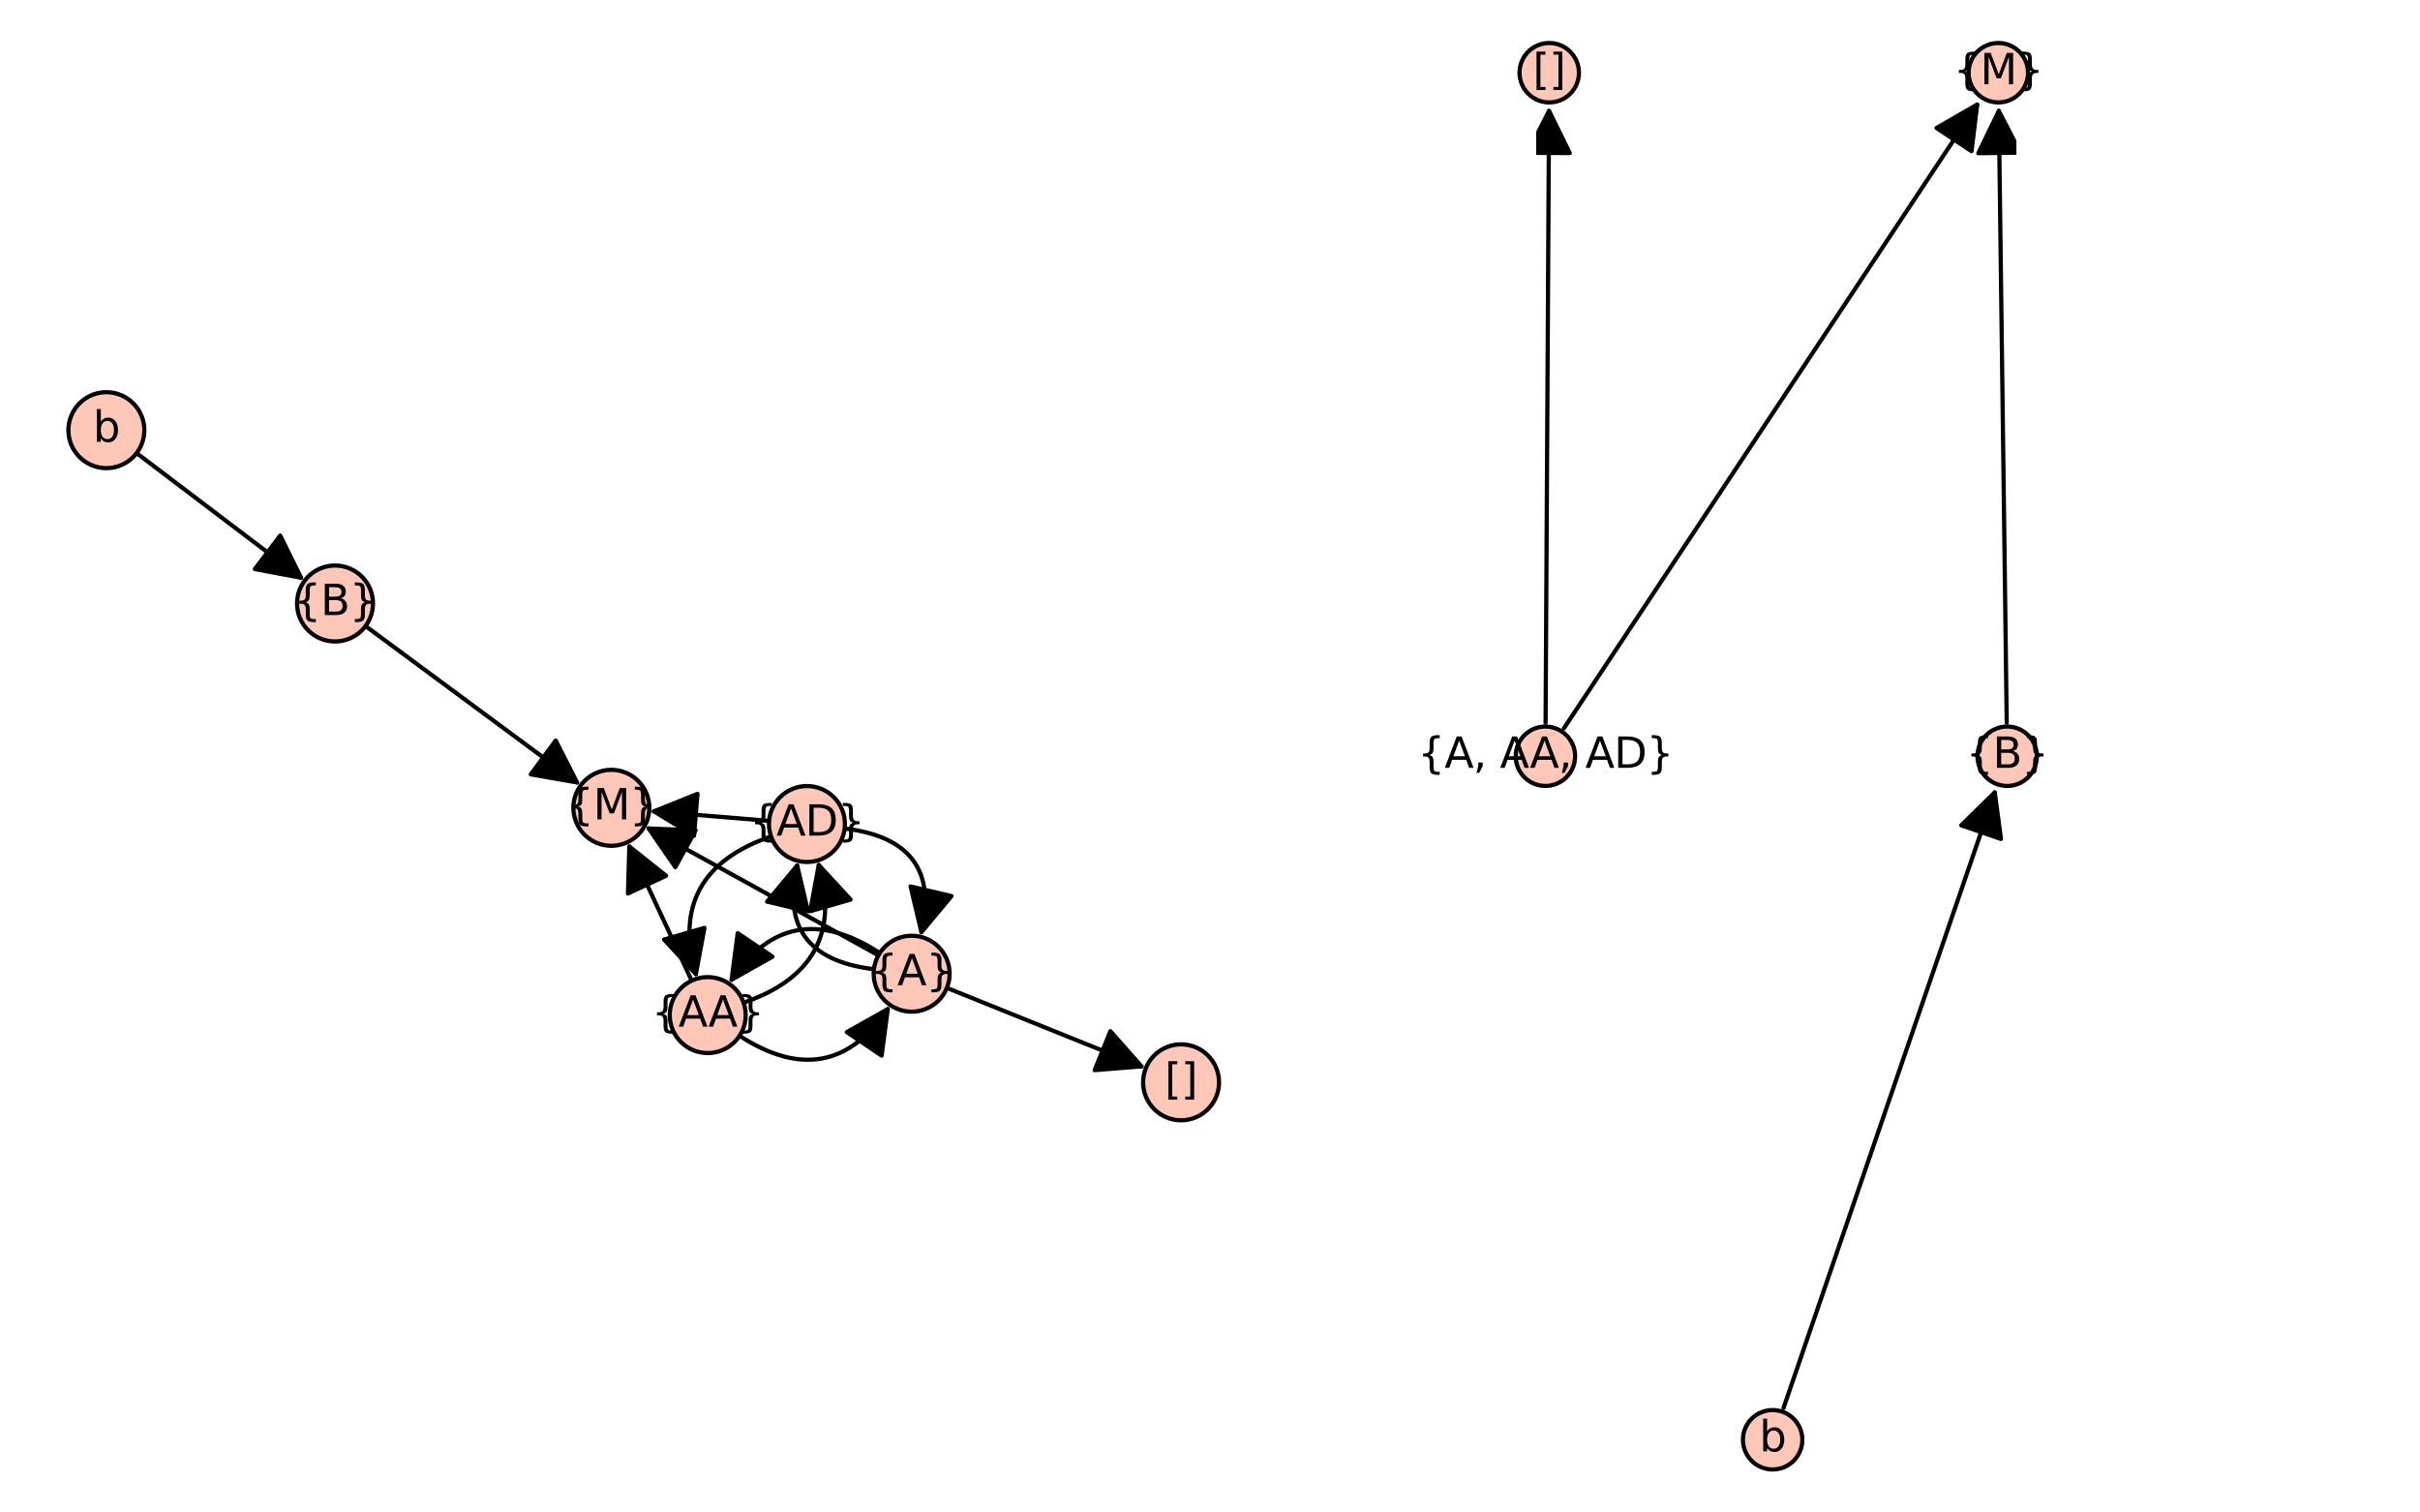 <?xml version="1.0" encoding="utf-8" standalone="no"?>
<!DOCTYPE svg PUBLIC "-//W3C//DTD SVG 1.1//EN"
  "http://www.w3.org/Graphics/SVG/1.1/DTD/svg11.dtd">
<svg xmlns:xlink="http://www.w3.org/1999/xlink" width="576pt" height="360pt" viewBox="0 0 576 360" xmlns="http://www.w3.org/2000/svg" version="1.1">
 <defs>
  <style type="text/css">*{stroke-linejoin: round; stroke-linecap: butt}</style>
 </defs>
 <g id="figure_1">
  <g id="patch_1">
   <path d="M 0 360 
L 576 360 
L 576 0 
L 0 0 
z
" style="fill: #ffffff"/>
  </g>
  <g id="axes_1">
   <g id="patch_2">
    <path d="M 10.8 270.117 
L 295.632 270.117 
L 295.632 89.883 
L 10.8 89.883 
z
" style="fill: #ffffff"/>
   </g>
   <g id="patch_3">
    <path d="M 176.991 238.661 
Q 201.849 230.085 194.878 205.891 
" clip-path="url(#pd204b8d448)" style="fill: none; stroke: #000000; stroke-linecap: round"/>
    <path d="M 192.842 216.884 
L 194.878 205.891 
L 202.451 214.116 
z
" clip-path="url(#pd204b8d448)" style="stroke: #000000; stroke-linecap: round"/>
   </g>
   <g id="patch_4">
    <path d="M 165.634 231.849 
Q 158.662 207.655 183.52 199.079 
" clip-path="url(#pd204b8d448)" style="fill: none; stroke: #000000; stroke-linecap: round"/>
    <path d="M 167.669 220.855 
L 165.634 231.849 
L 158.06 223.624 
z
" clip-path="url(#pd204b8d448)" style="stroke: #000000; stroke-linecap: round"/>
   </g>
   <g id="patch_5">
    <path d="M 176.025 246.536 
Q 197.556 260.531 211.303 240.178 
" clip-path="url(#pd204b8d448)" style="fill: none; stroke: #000000; stroke-linecap: round"/>
    <path d="M 201.562 245.666 
L 211.303 240.178 
L 209.849 251.263 
z
" clip-path="url(#pd204b8d448)" style="stroke: #000000; stroke-linecap: round"/>
   </g>
   <g id="patch_6">
    <path d="M 174.132 233.192 
Q 187.879 212.839 209.409 226.834 
" clip-path="url(#pd204b8d448)" style="fill: none; stroke: #000000; stroke-linecap: round"/>
    <path d="M 183.872 227.704 
L 174.132 233.192 
L 175.585 222.107 
z
" clip-path="url(#pd204b8d448)" style="stroke: #000000; stroke-linecap: round"/>
   </g>
   <g id="patch_7">
    <path d="M 201.041 197.202 
Q 224.465 199.999 219.316 221.873 
" clip-path="url(#pd204b8d448)" style="fill: none; stroke: #000000; stroke-linecap: round"/>
    <path d="M 226.474 213.285 
L 219.316 221.873 
L 216.74 210.993 
z
" clip-path="url(#pd204b8d448)" style="stroke: #000000; stroke-linecap: round"/>
   </g>
   <g id="patch_8">
    <path d="M 189.738 206.018 
Q 184.589 227.892 208.013 230.689 
" clip-path="url(#pd204b8d448)" style="fill: none; stroke: #000000; stroke-linecap: round"/>
    <path d="M 182.58 214.606 
L 189.738 206.018 
L 192.314 216.898 
z
" clip-path="url(#pd204b8d448)" style="stroke: #000000; stroke-linecap: round"/>
   </g>
   <g id="matplotlib.axis_1"/>
   <g id="matplotlib.axis_2"/>
   <g id="patch_9">
    <path d="M 87.008 149.017 
Q 112.625 167.958 137.342 186.235 
" clip-path="url(#pd204b8d448)" style="fill: none; stroke: #000000; stroke-linecap: round"/>
    <path d="M 132.274 176.269 
L 137.342 186.235 
L 126.329 184.31 
z
" clip-path="url(#pd204b8d448)" style="stroke: #000000; stroke-linecap: round"/>
   </g>
   <g id="patch_10">
    <path d="M 149.792 201.485 
Q 156.978 216.942 164.635 233.412 
" clip-path="url(#pd204b8d448)" style="fill: none; stroke: #000000; stroke-linecap: round"/>
    <path d="M 149.473 212.661 
L 149.792 201.485 
L 158.541 208.445 
z
" clip-path="url(#pd204b8d448)" style="stroke: #000000; stroke-linecap: round"/>
   </g>
   <g id="patch_11">
    <path d="M 155.632 193.113 
Q 168.787 194.202 183.057 195.384 
" clip-path="url(#pd204b8d448)" style="fill: none; stroke: #000000; stroke-linecap: round"/>
    <path d="M 165.185 198.921 
L 155.632 193.113 
L 166.011 188.955 
z
" clip-path="url(#pd204b8d448)" style="stroke: #000000; stroke-linecap: round"/>
   </g>
   <g id="patch_12">
    <path d="M 154.4 197.186 
Q 181.249 212.017 209.076 227.389 
" clip-path="url(#pd204b8d448)" style="fill: none; stroke: #000000; stroke-linecap: round"/>
    <path d="M 160.736 206.398 
L 154.4 197.186 
L 165.571 197.645 
z
" clip-path="url(#pd204b8d448)" style="stroke: #000000; stroke-linecap: round"/>
   </g>
   <g id="patch_13">
    <path d="M 225.373 235.14 
Q 249.052 244.686 271.694 253.813 
" clip-path="url(#pd204b8d448)" style="fill: none; stroke: #000000; stroke-linecap: round"/>
    <path d="M 264.289 245.437 
L 271.694 253.813 
L 260.55 254.712 
z
" clip-path="url(#pd204b8d448)" style="stroke: #000000; stroke-linecap: round"/>
   </g>
   <g id="patch_14">
    <path d="M 71.645 137.506 
Q 52.528 123.016 32.521 107.85 
" clip-path="url(#pd204b8d448)" style="fill: none; stroke: #000000; stroke-linecap: round"/>
    <path d="M 66.696 127.481 
L 71.645 137.506 
L 60.655 135.45 
z
" clip-path="url(#pd204b8d448)" style="stroke: #000000; stroke-linecap: round"/>
   </g>
   <g id="patch_15">
    <path d="M 79.74 152.682 
C 82.137 152.682 84.437 151.729 86.132 150.034 
C 87.827 148.339 88.779 146.04 88.779 143.642 
C 88.779 141.245 87.827 138.945 86.132 137.25 
C 84.437 135.555 82.137 134.603 79.74 134.603 
C 77.342 134.603 75.043 135.555 73.348 137.25 
C 71.653 138.945 70.7 141.245 70.7 143.642 
C 70.7 146.04 71.653 148.339 73.348 150.034 
C 75.043 151.729 77.342 152.682 79.74 152.682 
z
" style="fill: #fec7b8; stroke: #000000; stroke-linejoin: miter"/>
   </g>
   <g id="patch_16">
    <path d="M 25.317 111.429 
C 27.715 111.429 30.014 110.476 31.709 108.781 
C 33.404 107.086 34.357 104.786 34.357 102.389 
C 34.357 99.992 33.404 97.692 31.709 95.997 
C 30.014 94.302 27.715 93.349 25.317 93.349 
C 22.92 93.349 20.62 94.302 18.925 95.997 
C 17.23 97.692 16.278 99.992 16.278 102.389 
C 16.278 104.786 17.23 107.086 18.925 108.781 
C 20.62 110.476 22.92 111.429 25.317 111.429 
z
" style="fill: #fec7b8; stroke: #000000; stroke-linejoin: miter"/>
   </g>
   <g id="patch_17">
    <path d="M 145.509 201.314 
C 147.907 201.314 150.206 200.361 151.901 198.666 
C 153.596 196.971 154.549 194.671 154.549 192.274 
C 154.549 189.877 153.596 187.577 151.901 185.882 
C 150.206 184.187 147.907 183.234 145.509 183.234 
C 143.112 183.234 140.812 184.187 139.117 185.882 
C 137.422 187.577 136.47 189.877 136.47 192.274 
C 136.47 194.671 137.422 196.971 139.117 198.666 
C 140.812 200.361 143.112 201.314 145.509 201.314 
z
" style="fill: #fec7b8; stroke: #000000; stroke-linejoin: miter"/>
   </g>
   <g id="patch_18">
    <path d="M 216.989 240.8 
C 219.386 240.8 221.685 239.847 223.381 238.152 
C 225.076 236.457 226.028 234.158 226.028 231.76 
C 226.028 229.363 225.076 227.063 223.381 225.368 
C 221.685 223.673 219.386 222.721 216.989 222.721 
C 214.591 222.721 212.292 223.673 210.597 225.368 
C 208.901 227.063 207.949 229.363 207.949 231.76 
C 207.949 234.158 208.901 236.457 210.597 238.152 
C 212.292 239.847 214.591 240.8 216.989 240.8 
z
" style="fill: #fec7b8; stroke: #000000; stroke-linejoin: miter"/>
   </g>
   <g id="patch_19">
    <path d="M 192.065 205.17 
C 194.463 205.17 196.762 204.218 198.457 202.522 
C 200.153 200.827 201.105 198.528 201.105 196.13 
C 201.105 193.733 200.153 191.434 198.457 189.739 
C 196.762 188.043 194.463 187.091 192.065 187.091 
C 189.668 187.091 187.369 188.043 185.673 189.739 
C 183.978 191.434 183.026 193.733 183.026 196.13 
C 183.026 198.528 183.978 200.827 185.673 202.522 
C 187.369 204.218 189.668 205.17 192.065 205.17 
z
" style="fill: #fec7b8; stroke: #000000; stroke-linejoin: miter"/>
   </g>
   <g id="patch_20">
    <path d="M 168.446 250.649 
C 170.843 250.649 173.143 249.697 174.838 248.001 
C 176.533 246.306 177.486 244.007 177.486 241.609 
C 177.486 239.212 176.533 236.913 174.838 235.217 
C 173.143 233.522 170.843 232.57 168.446 232.57 
C 166.049 232.57 163.749 233.522 162.054 235.217 
C 160.359 236.913 159.406 239.212 159.406 241.609 
C 159.406 244.007 160.359 246.306 162.054 248.001 
C 163.749 249.697 166.049 250.649 168.446 250.649 
z
" style="fill: #fec7b8; stroke: #000000; stroke-linejoin: miter"/>
   </g>
   <g id="patch_21">
    <path d="M 281.115 266.651 
C 283.513 266.651 285.812 265.698 287.507 264.003 
C 289.202 262.308 290.155 260.008 290.155 257.611 
C 290.155 255.214 289.202 252.914 287.507 251.219 
C 285.812 249.524 283.513 248.571 281.115 248.571 
C 278.718 248.571 276.418 249.524 274.723 251.219 
C 273.028 252.914 272.076 255.214 272.076 257.611 
C 272.076 260.008 273.028 262.308 274.723 264.003 
C 276.418 265.698 278.718 266.651 281.115 266.651 
z
" style="fill: #fec7b8; stroke: #000000; stroke-linejoin: miter"/>
   </g>
   <g id="text_1">
    <!-- {B} -->
    <g transform="translate(69.947 146.402) scale(0.1 -0.1)">
     <defs>
      <path id="DejaVuSans-7b" d="M 3272 -594 
L 3272 -1044 
L 3078 -1044 
Q 2300 -1044 2036 -812 
Q 1772 -581 1772 109 
L 1772 856 
Q 1772 1328 1603 1509 
Q 1434 1691 991 1691 
L 800 1691 
L 800 2138 
L 991 2138 
Q 1438 2138 1605 2317 
Q 1772 2497 1772 2963 
L 1772 3713 
Q 1772 4403 2036 4633 
Q 2300 4863 3078 4863 
L 3272 4863 
L 3272 4416 
L 3059 4416 
Q 2619 4416 2484 4278 
Q 2350 4141 2350 3700 
L 2350 2925 
Q 2350 2434 2208 2212 
Q 2066 1991 1722 1913 
Q 2069 1828 2209 1606 
Q 2350 1384 2350 897 
L 2350 122 
Q 2350 -319 2484 -456 
Q 2619 -594 3059 -594 
L 3272 -594 
z
" transform="scale(0.016)"/>
      <path id="DejaVuSans-42" d="M 1259 2228 
L 1259 519 
L 2272 519 
Q 2781 519 3026 730 
Q 3272 941 3272 1375 
Q 3272 1813 3026 2020 
Q 2781 2228 2272 2228 
L 1259 2228 
z
M 1259 4147 
L 1259 2741 
L 2194 2741 
Q 2656 2741 2882 2914 
Q 3109 3088 3109 3444 
Q 3109 3797 2882 3972 
Q 2656 4147 2194 4147 
L 1259 4147 
z
M 628 4666 
L 2241 4666 
Q 2963 4666 3353 4366 
Q 3744 4066 3744 3513 
Q 3744 3084 3544 2831 
Q 3344 2578 2956 2516 
Q 3422 2416 3680 2098 
Q 3938 1781 3938 1306 
Q 3938 681 3513 340 
Q 3088 0 2303 0 
L 628 0 
L 628 4666 
z
" transform="scale(0.016)"/>
      <path id="DejaVuSans-7d" d="M 800 -594 
L 1019 -594 
Q 1456 -594 1589 -459 
Q 1722 -325 1722 122 
L 1722 897 
Q 1722 1384 1862 1606 
Q 2003 1828 2350 1913 
Q 2003 1991 1862 2212 
Q 1722 2434 1722 2925 
L 1722 3700 
Q 1722 4144 1589 4280 
Q 1456 4416 1019 4416 
L 800 4416 
L 800 4863 
L 997 4863 
Q 1775 4863 2036 4633 
Q 2297 4403 2297 3713 
L 2297 2963 
Q 2297 2497 2465 2317 
Q 2634 2138 3078 2138 
L 3272 2138 
L 3272 1691 
L 3078 1691 
Q 2634 1691 2465 1509 
Q 2297 1328 2297 856 
L 2297 109 
Q 2297 -581 2036 -812 
Q 1775 -1044 997 -1044 
L 800 -1044 
L 800 -594 
z
" transform="scale(0.016)"/>
     </defs>
     <use xlink:href="#DejaVuSans-7b"/>
     <use xlink:href="#DejaVuSans-42" transform="translate(63.623 0)"/>
     <use xlink:href="#DejaVuSans-7d" transform="translate(132.227 0)"/>
    </g>
   </g>
   <g id="text_2">
    <!-- {M} -->
    <g transform="translate(134.833 195.033) scale(0.1 -0.1)">
     <defs>
      <path id="DejaVuSans-4d" d="M 628 4666 
L 1569 4666 
L 2759 1491 
L 3956 4666 
L 4897 4666 
L 4897 0 
L 4281 0 
L 4281 4097 
L 3078 897 
L 2444 897 
L 1241 4097 
L 1241 0 
L 628 0 
L 628 4666 
z
" transform="scale(0.016)"/>
     </defs>
     <use xlink:href="#DejaVuSans-7b"/>
     <use xlink:href="#DejaVuSans-4d" transform="translate(63.623 0)"/>
     <use xlink:href="#DejaVuSans-7d" transform="translate(149.902 0)"/>
    </g>
   </g>
   <g id="text_3">
    <!-- {AA} -->
    <g transform="translate(155.105 244.369) scale(0.1 -0.1)">
     <defs>
      <path id="DejaVuSans-41" d="M 2188 4044 
L 1331 1722 
L 3047 1722 
L 2188 4044 
z
M 1831 4666 
L 2547 4666 
L 4325 0 
L 3669 0 
L 3244 1197 
L 1141 1197 
L 716 0 
L 50 0 
L 1831 4666 
z
" transform="scale(0.016)"/>
     </defs>
     <use xlink:href="#DejaVuSans-7b"/>
     <use xlink:href="#DejaVuSans-41" transform="translate(63.623 0)"/>
     <use xlink:href="#DejaVuSans-41" transform="translate(134.781 0)"/>
     <use xlink:href="#DejaVuSans-7d" transform="translate(203.189 0)"/>
    </g>
   </g>
   <g id="text_4">
    <!-- {AD} -->
    <g transform="translate(178.433 198.89) scale(0.1 -0.1)">
     <defs>
      <path id="DejaVuSans-44" d="M 1259 4147 
L 1259 519 
L 2022 519 
Q 2988 519 3436 956 
Q 3884 1394 3884 2338 
Q 3884 3275 3436 3711 
Q 2988 4147 2022 4147 
L 1259 4147 
z
M 628 4666 
L 1925 4666 
Q 3281 4666 3915 4102 
Q 4550 3538 4550 2338 
Q 4550 1131 3912 565 
Q 3275 0 1925 0 
L 628 0 
L 628 4666 
z
" transform="scale(0.016)"/>
     </defs>
     <use xlink:href="#DejaVuSans-7b"/>
     <use xlink:href="#DejaVuSans-41" transform="translate(63.623 0)"/>
     <use xlink:href="#DejaVuSans-44" transform="translate(132.031 0)"/>
     <use xlink:href="#DejaVuSans-7d" transform="translate(209.033 0)"/>
    </g>
   </g>
   <g id="text_5">
    <!-- {A} -->
    <g transform="translate(207.206 234.52) scale(0.1 -0.1)">
     <use xlink:href="#DejaVuSans-7b"/>
     <use xlink:href="#DejaVuSans-41" transform="translate(63.623 0)"/>
     <use xlink:href="#DejaVuSans-7d" transform="translate(132.031 0)"/>
    </g>
   </g>
   <g id="text_6">
    <!-- [] -->
    <g transform="translate(277.214 260.37) scale(0.1 -0.1)">
     <defs>
      <path id="DejaVuSans-5b" d="M 550 4863 
L 1875 4863 
L 1875 4416 
L 1125 4416 
L 1125 -397 
L 1875 -397 
L 1875 -844 
L 550 -844 
L 550 4863 
z
" transform="scale(0.016)"/>
      <path id="DejaVuSans-5d" d="M 1947 4863 
L 1947 -844 
L 622 -844 
L 622 -397 
L 1369 -397 
L 1369 4416 
L 622 4416 
L 622 4863 
L 1947 4863 
z
" transform="scale(0.016)"/>
     </defs>
     <use xlink:href="#DejaVuSans-5b"/>
     <use xlink:href="#DejaVuSans-5d" transform="translate(39.014 0)"/>
    </g>
   </g>
   <g id="text_7">
    <!-- b -->
    <g transform="translate(22.143 105.148) scale(0.1 -0.1)">
     <defs>
      <path id="DejaVuSans-62" d="M 3116 1747 
Q 3116 2381 2855 2742 
Q 2594 3103 2138 3103 
Q 1681 3103 1420 2742 
Q 1159 2381 1159 1747 
Q 1159 1113 1420 752 
Q 1681 391 2138 391 
Q 2594 391 2855 752 
Q 3116 1113 3116 1747 
z
M 1159 2969 
Q 1341 3281 1617 3432 
Q 1894 3584 2278 3584 
Q 2916 3584 3314 3078 
Q 3713 2572 3713 1747 
Q 3713 922 3314 415 
Q 2916 -91 2278 -91 
Q 1894 -91 1617 61 
Q 1341 213 1159 525 
L 1159 0 
L 581 0 
L 581 4863 
L 1159 4863 
L 1159 2969 
z
" transform="scale(0.016)"/>
     </defs>
     <use xlink:href="#DejaVuSans-62"/>
    </g>
   </g>
  </g>
  <g id="axes_2">
   <g id="patch_22">
    <path d="M 365.633 349.2 
L 479.935 349.2 
L 479.935 10.8 
L 365.633 10.8 
z
" style="fill: #ffffff"/>
   </g>
   <g id="matplotlib.axis_3"/>
   <g id="matplotlib.axis_4"/>
   <g id="patch_23">
    <path d="M 367.876 172.021 
Q 368.287 98.652 368.693 26.4 
" clip-path="url(#pe84345c556)" style="fill: none; stroke: #000000; stroke-linecap: round"/>
    <path d="M 363.637 36.372 
L 368.693 26.4 
L 373.637 36.428 
z
" clip-path="url(#pe84345c556)" style="stroke: #000000; stroke-linecap: round"/>
   </g>
   <g id="patch_24">
    <path d="M 372.237 173.349 
Q 421.731 98.654 470.608 24.89 
" clip-path="url(#pe84345c556)" style="fill: none; stroke: #000000; stroke-linecap: round"/>
    <path d="M 460.916 30.464 
L 470.608 24.89 
L 469.252 35.988 
z
" clip-path="url(#pe84345c556)" style="stroke: #000000; stroke-linecap: round"/>
   </g>
   <g id="patch_25">
    <path d="M 424.505 335.143 
Q 449.826 261.346 474.784 188.607 
" clip-path="url(#pe84345c556)" style="fill: none; stroke: #000000; stroke-linecap: round"/>
    <path d="M 466.809 196.443 
L 474.784 188.607 
L 476.268 199.688 
z
" clip-path="url(#pe84345c556)" style="stroke: #000000; stroke-linecap: round"/>
   </g>
   <g id="patch_26">
    <path d="M 477.634 172.021 
Q 476.684 98.652 475.749 26.4 
" clip-path="url(#pe84345c556)" style="fill: none; stroke: #000000; stroke-linecap: round"/>
    <path d="M 470.879 36.464 
L 475.749 26.4 
L 480.878 36.335 
z
" clip-path="url(#pe84345c556)" style="stroke: #000000; stroke-linecap: round"/>
   </g>
   <g id="PathCollection_1">
    <defs>
     <path id="mc475a33c6f" d="M 0 7.071 
C 1.875 7.071 3.674 6.326 5 5 
C 6.326 3.674 7.071 1.875 7.071 0 
C 7.071 -1.875 6.326 -3.674 5 -5 
C 3.674 -6.326 1.875 -7.071 0 -7.071 
C -1.875 -7.071 -3.674 -6.326 -5 -5 
C -6.326 -3.674 -7.071 -1.875 -7.071 0 
C -7.071 1.875 -6.326 3.674 -5 5 
C -3.674 6.326 -1.875 7.071 0 7.071 
z
" style="stroke: #000000"/>
    </defs>
    <g>
     <use xlink:href="#mc475a33c6f" x="367.831" y="180" style="fill: #fec7b8; stroke: #000000"/>
     <use xlink:href="#mc475a33c6f" x="477.737" y="180" style="fill: #fec7b8; stroke: #000000"/>
     <use xlink:href="#mc475a33c6f" x="368.744" y="17.308" style="fill: #fec7b8; stroke: #000000"/>
     <use xlink:href="#mc475a33c6f" x="475.632" y="17.308" style="fill: #fec7b8; stroke: #000000"/>
     <use xlink:href="#mc475a33c6f" x="421.914" y="342.692" style="fill: #fec7b8; stroke: #000000"/>
    </g>
   </g>
   <g id="text_8">
    <!-- {A, AA, AD} -->
    <g transform="translate(337.443 182.759) scale(0.1 -0.1)">
     <defs>
      <path id="DejaVuSans-2c" d="M 750 794 
L 1409 794 
L 1409 256 
L 897 -744 
L 494 -744 
L 750 256 
L 750 794 
z
" transform="scale(0.016)"/>
      <path id="DejaVuSans-20" transform="scale(0.016)"/>
     </defs>
     <use xlink:href="#DejaVuSans-7b"/>
     <use xlink:href="#DejaVuSans-41" transform="translate(63.623 0)"/>
     <use xlink:href="#DejaVuSans-2c" transform="translate(132.031 0)"/>
     <use xlink:href="#DejaVuSans-20" transform="translate(163.818 0)"/>
     <use xlink:href="#DejaVuSans-41" transform="translate(195.605 0)"/>
     <use xlink:href="#DejaVuSans-41" transform="translate(266.764 0)"/>
     <use xlink:href="#DejaVuSans-2c" transform="translate(335.172 0)"/>
     <use xlink:href="#DejaVuSans-20" transform="translate(366.959 0)"/>
     <use xlink:href="#DejaVuSans-41" transform="translate(398.746 0)"/>
     <use xlink:href="#DejaVuSans-44" transform="translate(467.154 0)"/>
     <use xlink:href="#DejaVuSans-7d" transform="translate(544.156 0)"/>
    </g>
   </g>
   <g id="text_9">
    <!-- [] -->
    <g transform="translate(364.842 20.067) scale(0.1 -0.1)">
     <use xlink:href="#DejaVuSans-5b"/>
     <use xlink:href="#DejaVuSans-5d" transform="translate(39.014 0)"/>
    </g>
   </g>
   <g id="text_10">
    <!-- b -->
    <g transform="translate(418.74 345.452) scale(0.1 -0.1)">
     <use xlink:href="#DejaVuSans-62"/>
    </g>
   </g>
   <g id="text_11">
    <!-- {B} -->
    <g transform="translate(467.944 182.759) scale(0.1 -0.1)">
     <use xlink:href="#DejaVuSans-7b"/>
     <use xlink:href="#DejaVuSans-42" transform="translate(63.623 0)"/>
     <use xlink:href="#DejaVuSans-7d" transform="translate(132.227 0)"/>
    </g>
   </g>
   <g id="text_12">
    <!-- {M} -->
    <g transform="translate(464.955 20.067) scale(0.1 -0.1)">
     <use xlink:href="#DejaVuSans-7b"/>
     <use xlink:href="#DejaVuSans-4d" transform="translate(63.623 0)"/>
     <use xlink:href="#DejaVuSans-7d" transform="translate(149.902 0)"/>
    </g>
   </g>
  </g>
 </g>
 <defs>
  <clipPath id="pd204b8d448">
   <rect x="10.8" y="89.883" width="284.832" height="180.233"/>
  </clipPath>
  <clipPath id="pe84345c556">
   <rect x="365.633" y="10.8" width="114.302" height="338.4"/>
  </clipPath>
 </defs>
</svg>
